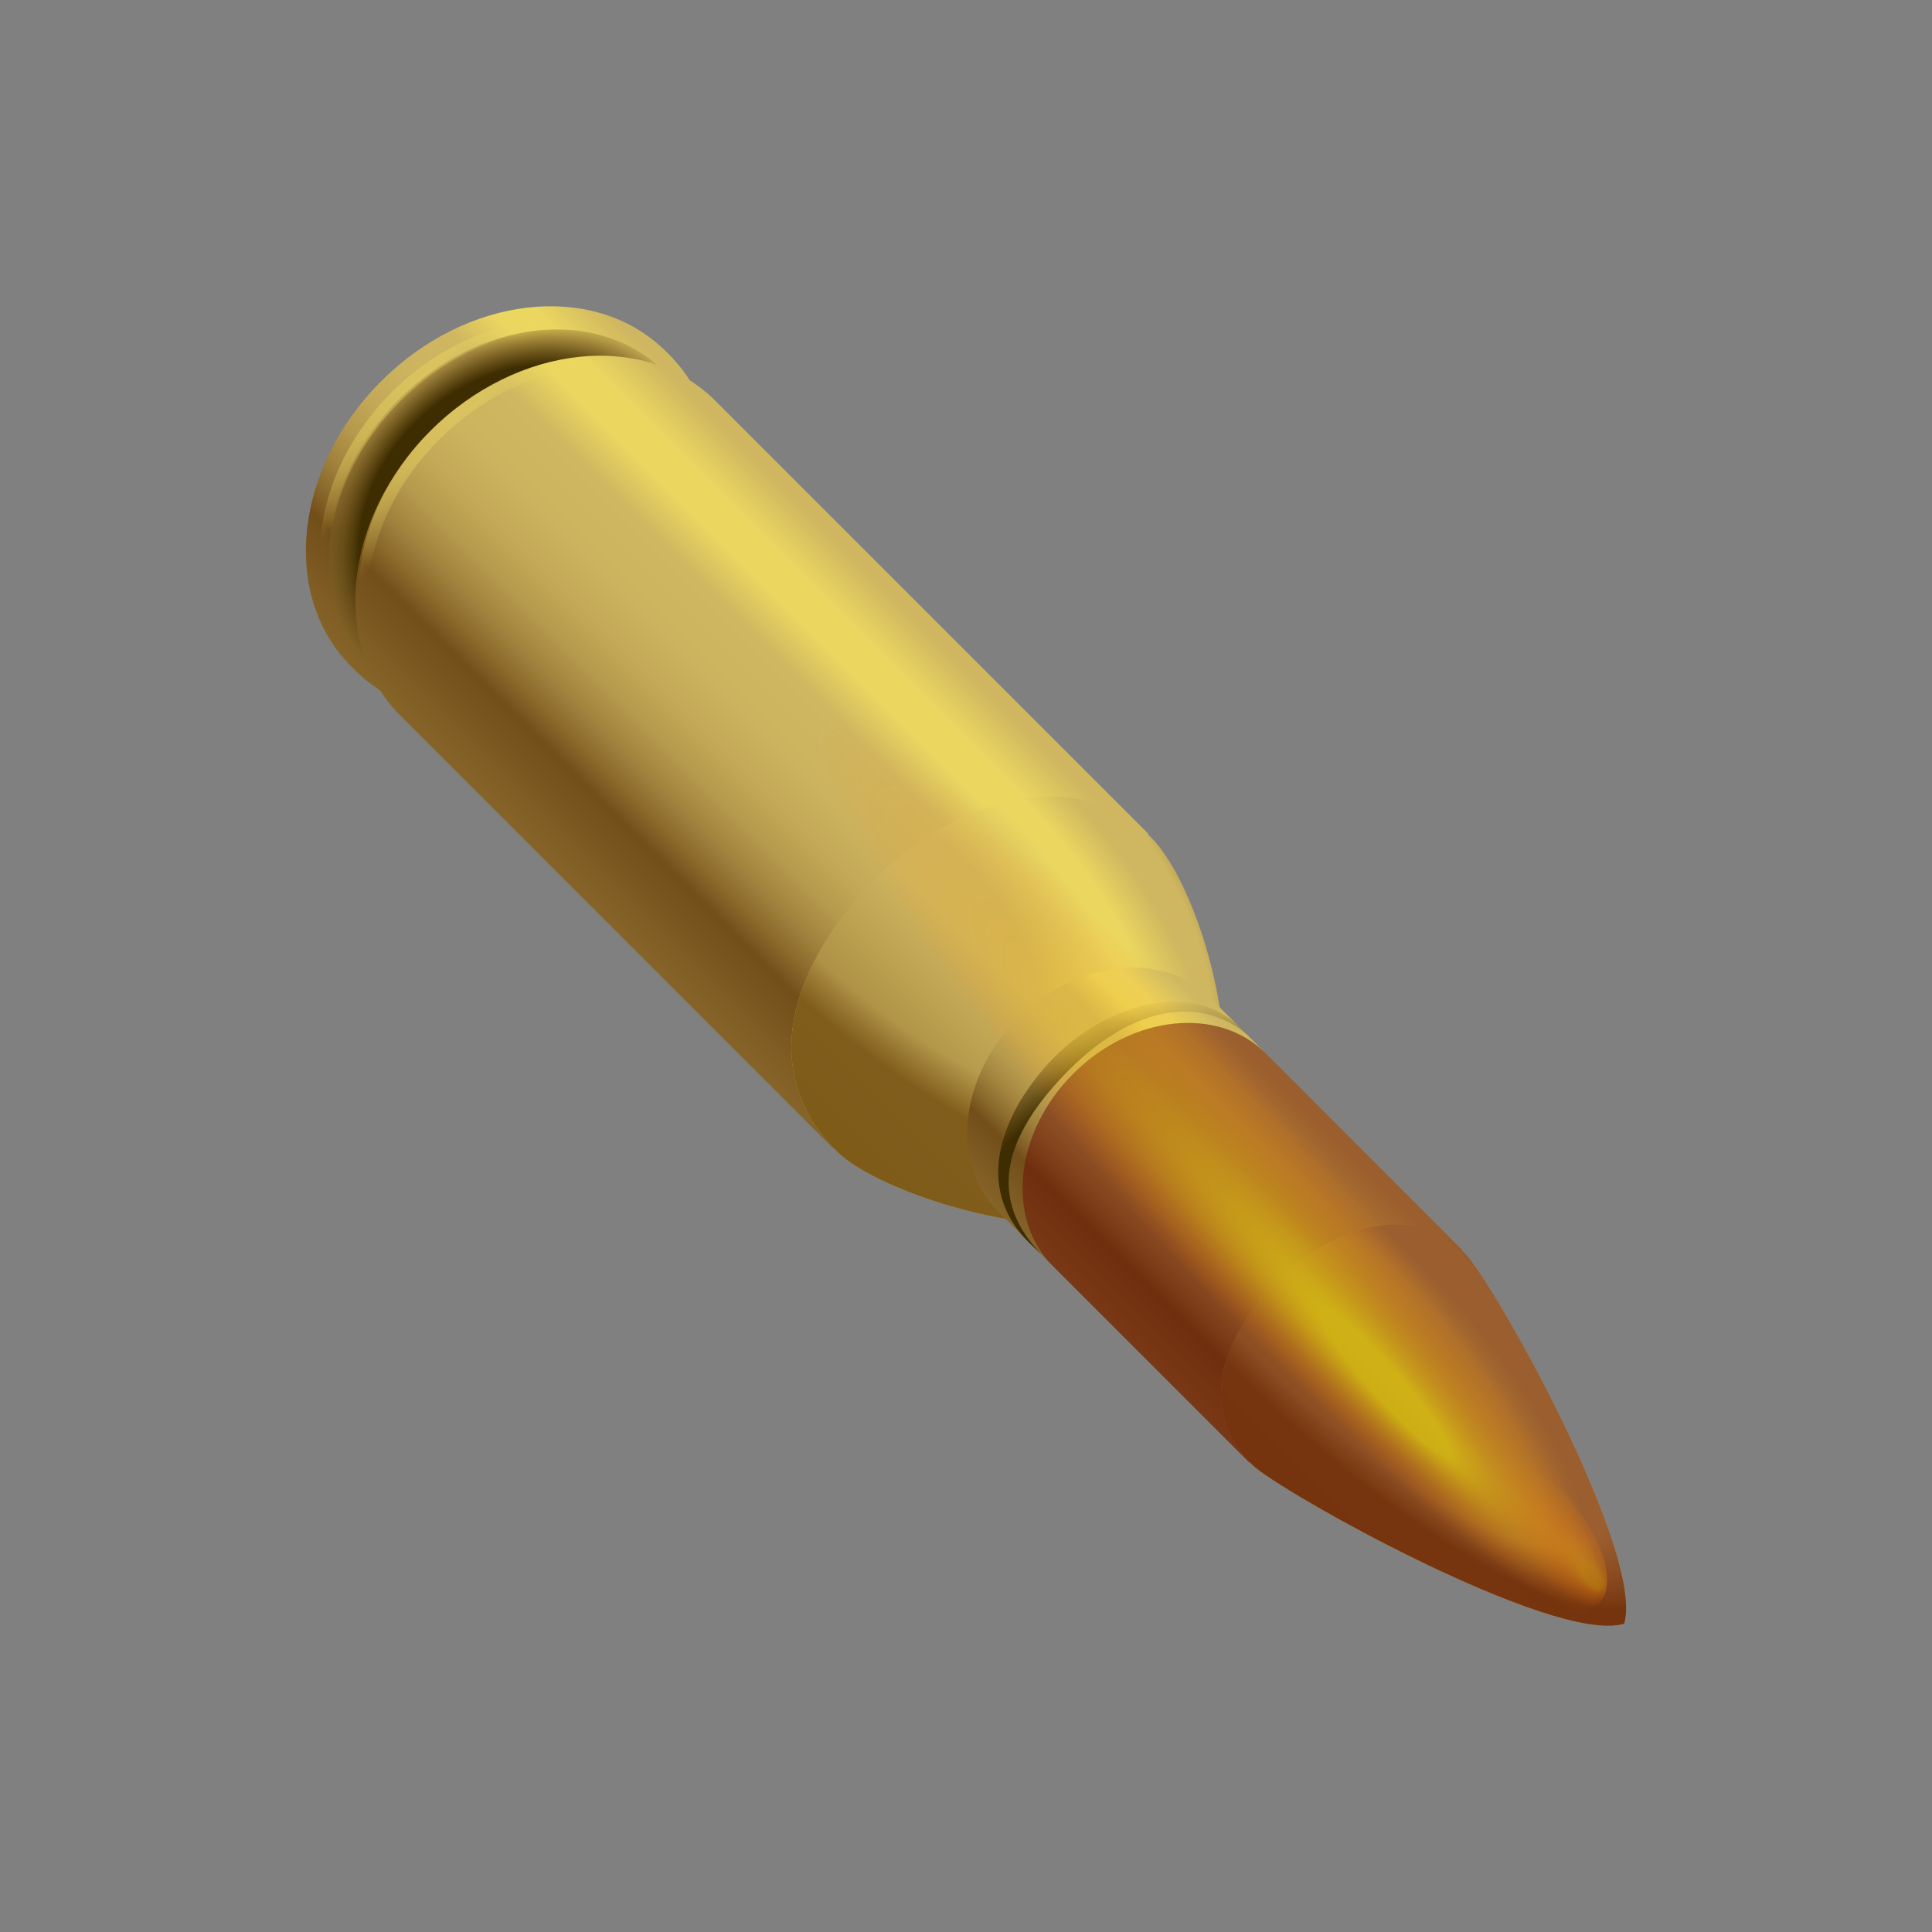 <?xml version="1.0" encoding="utf-8"?>
<!-- Generator: Adobe Illustrator 15.0.0, SVG Export Plug-In . SVG Version: 6.00 Build 0)  -->
<!DOCTYPE svg PUBLIC "-//W3C//DTD SVG 1.1//EN" "http://www.w3.org/Graphics/SVG/1.1/DTD/svg11.dtd">
<svg version="1.1" id="Layer_1" xmlns="http://www.w3.org/2000/svg" xmlns:xlink="http://www.w3.org/1999/xlink" x="0px" y="0px"
	 width="200px" height="200px" viewBox="0 0 200 200" enable-background="new 0 0 200 200" xml:space="preserve">
<rect x="0" y="0" width="200" height="200" fill="#808080" stroke="none"/>
<g id="icon">
	<g id="Layer_2">
	</g>
	<g id="Layer_1_1_">
		<g>
			<g>
				<g>
					
						<linearGradient id="SVGID_1_" gradientUnits="userSpaceOnUse" x1="-3178.799" y1="-5515.387" x2="-3226.237" y2="-5515.387" gradientTransform="matrix(-0.707 0.707 -0.707 -0.707 -6111.662 -1582.518)">
						<stop  offset="0" style="stop-color:#89682B"/>
						<stop  offset="0.203" style="stop-color:#724E19"/>
						<stop  offset="0.253" style="stop-color:#89682B"/>
						<stop  offset="0.32" style="stop-color:#A3843E"/>
						<stop  offset="0.393" style="stop-color:#B69A4D"/>
						<stop  offset="0.473" style="stop-color:#C4AA58"/>
						<stop  offset="0.564" style="stop-color:#CCB35E"/>
						<stop  offset="0.693" style="stop-color:#CFB660"/>
						<stop  offset="0.791" style="stop-color:#EBD760"/>
						<stop  offset="0.859" style="stop-color:#EBD760"/>
						<stop  offset="0.969" style="stop-color:#CFB660"/>
					</linearGradient>
					<path fill="url(#SVGID_1_)" d="M37.046,69.666c7.352,6.92,20.292,5.444,29.159-3.422c8.867-8.867,10.342-21.807,3.422-29.158
						l0.01-0.011l-0.326-0.327l-0.375-0.375l-0.328-0.327l-0.01,0.01c-7.352-6.921-20.292-5.445-29.159,3.421
						c-8.867,8.867-10.342,21.808-3.422,29.159l-0.01,0.011l0.327,0.326l0.375,0.375l0.327,0.327L37.046,69.666z"/>
					
						<radialGradient id="SVGID_2_" cx="-3202.592" cy="-5879.086" r="22.535" gradientTransform="matrix(-0.707 0.707 -0.563 -0.563 -5521.28 -992.136)" gradientUnits="userSpaceOnUse">
						<stop  offset="0.773" style="stop-color:#89682B"/>
						<stop  offset="1" style="stop-color:#89682B;stop-opacity:0"/>
					</radialGradient>
					<path fill="url(#SVGID_2_)" d="M39.073,69.428c6.841,6.44,18.882,5.066,27.132-3.184c8.251-8.251,9.623-20.292,3.184-27.133
						l0.01-0.009l-0.305-0.304l-0.348-0.35l-0.307-0.305l-0.01,0.01c-6.838-6.439-18.879-5.066-27.129,3.184
						c-8.252,8.251-9.625,20.292-3.185,27.132l-0.009,0.009l0.304,0.306l0.349,0.348l0.305,0.305L39.073,69.428z"/>
					
						<radialGradient id="SVGID_3_" cx="-3202.592" cy="-5879.086" r="22.535" gradientTransform="matrix(-0.707 0.707 -0.563 -0.563 -5521.28 -992.136)" gradientUnits="userSpaceOnUse">
						<stop  offset="0.773" style="stop-color:#3D2D00"/>
						<stop  offset="1" style="stop-color:#89682B;stop-opacity:0"/>
					</radialGradient>
					<path fill="url(#SVGID_3_)" d="M39.073,69.428c6.841,6.44,18.882,5.066,27.132-3.184c8.251-8.251,9.623-20.292,3.184-27.133
						l0.01-0.009l-0.305-0.304l-0.348-0.35l-0.307-0.305l-0.01,0.01c-6.838-6.439-18.879-5.066-27.129,3.184
						c-8.252,8.251-9.625,20.292-3.185,27.132l-0.009,0.009l0.304,0.306l0.349,0.348l0.305,0.305L39.073,69.428z"/>
					
						<linearGradient id="SVGID_4_" gradientUnits="userSpaceOnUse" x1="-3202.592" y1="-5504.639" x2="-3202.592" y2="-5500.032" gradientTransform="matrix(-0.707 0.707 -0.707 -0.707 -6111.662 -1582.518)">
						<stop  offset="0" style="stop-color:#EBD760;stop-opacity:0"/>
						<stop  offset="1" style="stop-color:#EBD760"/>
					</linearGradient>
					<path opacity="0.42" fill="url(#SVGID_4_)" enable-background="new    " d="M41.461,41.5
						c8.495-8.496,20.895-9.909,27.938-3.278l0.01-0.01l-0.232-0.232l-0.359-0.359l-0.314-0.313l-0.01,0.01
						c-7.043-6.63-19.441-5.217-27.937,3.278c-8.496,8.496-9.91,20.895-3.279,27.937l-0.01,0.009l0.314,0.314l0.358,0.359
						l0.232,0.233l0.01-0.01C31.552,62.393,32.965,49.995,41.461,41.5z"/>
					
						<linearGradient id="SVGID_5_" gradientUnits="userSpaceOnUse" x1="-3178.796" y1="-5544.724" x2="-3226.234" y2="-5544.724" gradientTransform="matrix(-0.707 0.707 -0.707 -0.707 -6111.662 -1582.518)">
						<stop  offset="0" style="stop-color:#89682B"/>
						<stop  offset="0.203" style="stop-color:#724E19"/>
						<stop  offset="0.253" style="stop-color:#89682B"/>
						<stop  offset="0.32" style="stop-color:#A3843E"/>
						<stop  offset="0.393" style="stop-color:#B69A4D"/>
						<stop  offset="0.473" style="stop-color:#C4AA58"/>
						<stop  offset="0.564" style="stop-color:#CCB35E"/>
						<stop  offset="0.693" style="stop-color:#CFB660"/>
						<stop  offset="0.791" style="stop-color:#EBD760"/>
						<stop  offset="0.859" style="stop-color:#EBD760"/>
						<stop  offset="0.969" style="stop-color:#CFB660"/>
					</linearGradient>
					<path fill="url(#SVGID_5_)" d="M118.871,86.308L74.058,41.496c-7.287-7.287-20.493-5.898-29.496,3.104
						c-9.001,9.003-10.392,22.208-3.104,29.496l44.812,44.812L118.871,86.308z"/>
					<g>
						
							<radialGradient id="SVGID_6_" cx="769.507" cy="760.695" r="47.677" gradientTransform="matrix(0.719 0.695 -0.391 0.404 -163.14 -745.761)" gradientUnits="userSpaceOnUse">
							<stop  offset="0.38" style="stop-color:#CFB660"/>
							<stop  offset="0.632" style="stop-color:#EBD760"/>
							<stop  offset="0.699" style="stop-color:#EBD760"/>
							<stop  offset="0.853" style="stop-color:#CFB660"/>
						</radialGradient>
						<path fill="url(#SVGID_6_)" d="M119.176,86.713c4.648,4.648,9.812,20.84,6.699,31.68c-0.918,3.189-2.873,4.647-2.873,4.647
							s-1.391,1.918-4.701,2.89c-10.814,3.172-27.605-2.695-31.627-6.716c-9.421-9.421-3.07-21.258,4.086-28.416
							C97.949,83.608,110.867,78.404,119.176,86.713z"/>
					</g>
					<g>
						
							<radialGradient id="SVGID_7_" cx="772.101" cy="866.668" r="58.574" gradientTransform="matrix(0.719 0.695 -0.316 0.327 -185.758 -734.373)" gradientUnits="userSpaceOnUse">
							<stop  offset="0.65" style="stop-color:#89682B;stop-opacity:0"/>
							<stop  offset="0.81" style="stop-color:#7D5916"/>
						</radialGradient>
						<path fill="url(#SVGID_7_)" d="M119.176,86.713c4.648,4.648,9.812,20.84,6.699,31.68c-0.918,3.189-2.873,4.647-2.873,4.647
							s-1.391,1.918-4.701,2.89c-10.814,3.172-27.605-2.695-31.627-6.716c-9.421-9.421-3.07-21.258,4.086-28.416
							C97.949,83.608,110.867,78.404,119.176,86.713z"/>
					</g>
					
						<linearGradient id="SVGID_8_" gradientUnits="userSpaceOnUse" x1="-3202.593" y1="-5510.306" x2="-3202.593" y2="-5505.698" gradientTransform="matrix(-0.707 0.707 -0.707 -0.707 -6111.662 -1582.518)">
						<stop  offset="0" style="stop-color:#EBD760;stop-opacity:0"/>
						<stop  offset="1" style="stop-color:#EBD760"/>
					</linearGradient>
					<path opacity="0.42" fill="url(#SVGID_8_)" enable-background="new    " d="M45.468,45.506
						c8.495-8.495,20.894-9.909,27.937-3.277l0.01-0.01l-0.232-0.233l-0.359-0.358l-0.312-0.313l-0.01,0.009
						c-7.043-6.631-19.441-5.217-27.938,3.278c-8.495,8.496-9.909,20.895-3.278,27.938l-0.01,0.01l0.313,0.313l0.359,0.358
						l0.232,0.233l0.011-0.011C35.558,66.4,36.971,54.001,45.468,45.506z"/>
					<g>
						
							<linearGradient id="SVGID_9_" gradientUnits="userSpaceOnUse" x1="-2918.632" y1="-5525.217" x2="-2890.089" y2="-5525.217" gradientTransform="matrix(-0.707 0.707 -0.707 -0.707 -5861.946 -1737.99)">
							<stop  offset="0" style="stop-color:#89682B;stop-opacity:0"/>
							<stop  offset="1" style="stop-color:#7D5916"/>
						</linearGradient>
						<path fill="url(#SVGID_9_)" d="M119.176,86.713c4.648,4.648,9.812,20.84,6.699,31.68c-0.918,3.189-2.873,4.647-2.873,4.647
							s-1.391,1.918-4.701,2.89c-10.814,3.172-27.605-2.695-31.627-6.716c-9.421-9.421-3.07-21.258,4.086-28.416
							C97.949,83.608,110.867,78.404,119.176,86.713z"/>
					</g>
				</g>
				<g>
					
						<linearGradient id="SVGID_10_" gradientUnits="userSpaceOnUse" x1="-3186.515" y1="-5614.435" x2="-3218.562" y2="-5614.435" gradientTransform="matrix(-0.707 0.707 -0.707 -0.707 -6111.662 -1582.518)">
						<stop  offset="0" style="stop-color:#89682B"/>
						<stop  offset="0.203" style="stop-color:#724E19"/>
						<stop  offset="0.253" style="stop-color:#89682B"/>
						<stop  offset="0.32" style="stop-color:#A3843E"/>
						<stop  offset="0.393" style="stop-color:#B69A4D"/>
						<stop  offset="0.473" style="stop-color:#C4AA58"/>
						<stop  offset="0.564" style="stop-color:#CCB35E"/>
						<stop  offset="0.693" style="stop-color:#CFB660"/>
						<stop  offset="0.791" style="stop-color:#EBD760"/>
						<stop  offset="0.859" style="stop-color:#EBD760"/>
						<stop  offset="0.969" style="stop-color:#CFB660"/>
					</linearGradient>
					<path fill="url(#SVGID_10_)" d="M151.354,129.366l-26.049-26.048c-4.924-4.923-13.846-3.983-19.928,2.099
						s-7.02,15.003-2.096,19.928l26.045,26.048L151.354,129.366z"/>
					<g>
						
							<radialGradient id="SVGID_11_" cx="818.229" cy="987.387" r="44.573" gradientTransform="matrix(0.707 0.707 -0.266 0.266 -179.623 -701.098)" gradientUnits="userSpaceOnUse">
							<stop  offset="0.38" style="stop-color:#CFB660"/>
							<stop  offset="0.632" style="stop-color:#EBD760"/>
							<stop  offset="0.699" style="stop-color:#EBD760"/>
							<stop  offset="0.853" style="stop-color:#CFB660"/>
						</radialGradient>
						<path fill="url(#SVGID_11_)" d="M151.559,129.641c3.145,3.144,18.688,31.104,16.582,38.428l-0.057,0.029
							c-7.307,2.146-35.768-13.783-38.482-16.5c-6.365-6.365-2.076-14.363,2.76-19.197
							C137.218,127.543,145.945,124.025,151.559,129.641z"/>
					</g>
					<g>
						
							<radialGradient id="SVGID_12_" cx="817.134" cy="1192.351" r="54.791" gradientTransform="matrix(0.719 0.695 -0.218 0.225 -187.611 -701.848)" gradientUnits="userSpaceOnUse">
							<stop  offset="0.65" style="stop-color:#89682B;stop-opacity:0"/>
							<stop  offset="0.81" style="stop-color:#7D5916"/>
						</radialGradient>
						<path fill="url(#SVGID_12_)" d="M151.559,129.641c3.145,3.144,18.688,31.104,16.582,38.428l-0.057,0.029
							c-7.307,2.146-35.768-13.783-38.482-16.5c-6.365-6.365-2.076-14.363,2.76-19.197
							C137.218,127.543,145.945,124.025,151.559,129.641z"/>
					</g>
					<g>
						
							<linearGradient id="SVGID_13_" gradientUnits="userSpaceOnUse" x1="-2917.801" y1="-5586.495" x2="-2898.521" y2="-5586.495" gradientTransform="matrix(-0.707 0.707 -0.707 -0.707 -5861.946 -1737.99)">
							<stop  offset="0" style="stop-color:#89682B;stop-opacity:0"/>
							<stop  offset="1" style="stop-color:#7D5916"/>
						</linearGradient>
						<path fill="url(#SVGID_13_)" d="M151.559,129.641c3.145,3.144,18.688,31.104,16.582,38.428l-0.057,0.029
							c-7.307,2.146-35.768-13.783-38.482-16.5c-6.365-6.365-2.076-14.363,2.76-19.197
							C137.218,127.543,145.945,124.025,151.559,129.641z"/>
					</g>
				</g>
				<g opacity="0.42">
					<path fill="#881405" d="M151.559,129.641c-0.082-0.082-0.172-0.146-0.256-0.224l0.051-0.051l-20.314-20.316
						c-4.928-4.924-13.85-3.985-19.932,2.097c-6.082,6.084-7.02,15.004-2.096,19.932l20.314,20.314l0.043-0.041
						c0.076,0.082,0.15,0.164,0.232,0.246c2.715,2.717,31.176,18.646,38.479,16.5l0.059-0.029
						C170.243,160.745,154.699,132.78,151.559,129.641z"/>
				</g>
				<g opacity="0.21">
					<path fill="#421405" d="M151.559,129.641c-0.082-0.082-0.172-0.146-0.256-0.224l0.051-0.051l-20.314-20.316
						c-4.928-4.924-13.85-3.985-19.932,2.097c-6.082,6.084-7.02,15.004-2.096,19.932l20.314,20.314l0.043-0.041
						c0.076,0.082,0.15,0.164,0.232,0.246c2.715,2.717,31.176,18.646,38.479,16.5l0.059-0.029
						C170.243,160.745,154.699,132.78,151.559,129.641z"/>
				</g>
				<g>
					
						<radialGradient id="SVGID_14_" cx="-2906.962" cy="-5557.994" r="33.116" gradientTransform="matrix(-0.707 0.707 -0.707 -0.707 -5861.946 -1737.99)" gradientUnits="userSpaceOnUse">
						<stop  offset="0.773" style="stop-color:#3D2D00"/>
						<stop  offset="1" style="stop-color:#89682B;stop-opacity:0"/>
					</radialGradient>
					<path fill="url(#SVGID_14_)" d="M110.727,110.699c5.812-5.811,12.951-8.186,18.494-3.504c-0.082-0.081-0.854-0.854-0.938-0.93
						c-5.648-5.252-14.363-1.604-19.014,3.045c-4.604,4.599-9.17,12.896-2.773,19.291c0.158,0.162,1.039,1.013,1.256,1.181
						C101.629,123.445,104.699,116.729,110.727,110.699z"/>
				</g>
				
					<radialGradient id="SVGID_15_" cx="-285.062" cy="-2023.735" r="9.45" fx="-279.863" fy="-2021.867" gradientTransform="matrix(4.322 4.885 -0.749 0.663 -158.066 2855.014)" gradientUnits="userSpaceOnUse">
					<stop  offset="0.16" style="stop-color:#FFFC00;stop-opacity:0.71"/>
					<stop  offset="1" style="stop-color:#FF7900;stop-opacity:0"/>
				</radialGradient>
				<path opacity="0.74" fill="url(#SVGID_15_)" enable-background="new    " d="M164.756,166.432
					c-5.012,4.438-32.521-18.467-61.445-51.147C74.389,82.596,55.008,52.506,60.018,48.07c5.012-4.434,32.52,18.465,61.442,51.152
					C150.383,131.907,169.766,161.997,164.756,166.432z"/>
				
					<radialGradient id="SVGID_16_" cx="2012.148" cy="-2828.441" r="6.636" fx="2017.05" fy="-2828.537" gradientTransform="matrix(0.819 1.082 -0.52 0.393 -2957.269 -906.764)" gradientUnits="userSpaceOnUse">
					<stop  offset="0.16" style="stop-color:#FFC000"/>
					<stop  offset="0.162" style="stop-color:#FFBF00;stop-opacity:0.997"/>
					<stop  offset="0.273" style="stop-color:#FFA600;stop-opacity:0.865"/>
					<stop  offset="0.396" style="stop-color:#FF9200;stop-opacity:0.719"/>
					<stop  offset="0.536" style="stop-color:#FF8400;stop-opacity:0.553"/>
					<stop  offset="0.707" style="stop-color:#FF7B00;stop-opacity:0.349"/>
					<stop  offset="1" style="stop-color:#FF7900;stop-opacity:0"/>
				</radialGradient>
				<path opacity="0.32" fill="url(#SVGID_16_)" enable-background="new    " d="M165.367,166.102
					c-1.903,1.44-5.881-0.604-8.881-4.572c-3-3.967-3.891-8.35-1.986-9.786c1.904-1.441,5.881,0.604,8.883,4.569
					C166.382,160.277,167.271,164.661,165.367,166.102z"/>
			</g>
		</g>
	</g>
</g>
</svg>
